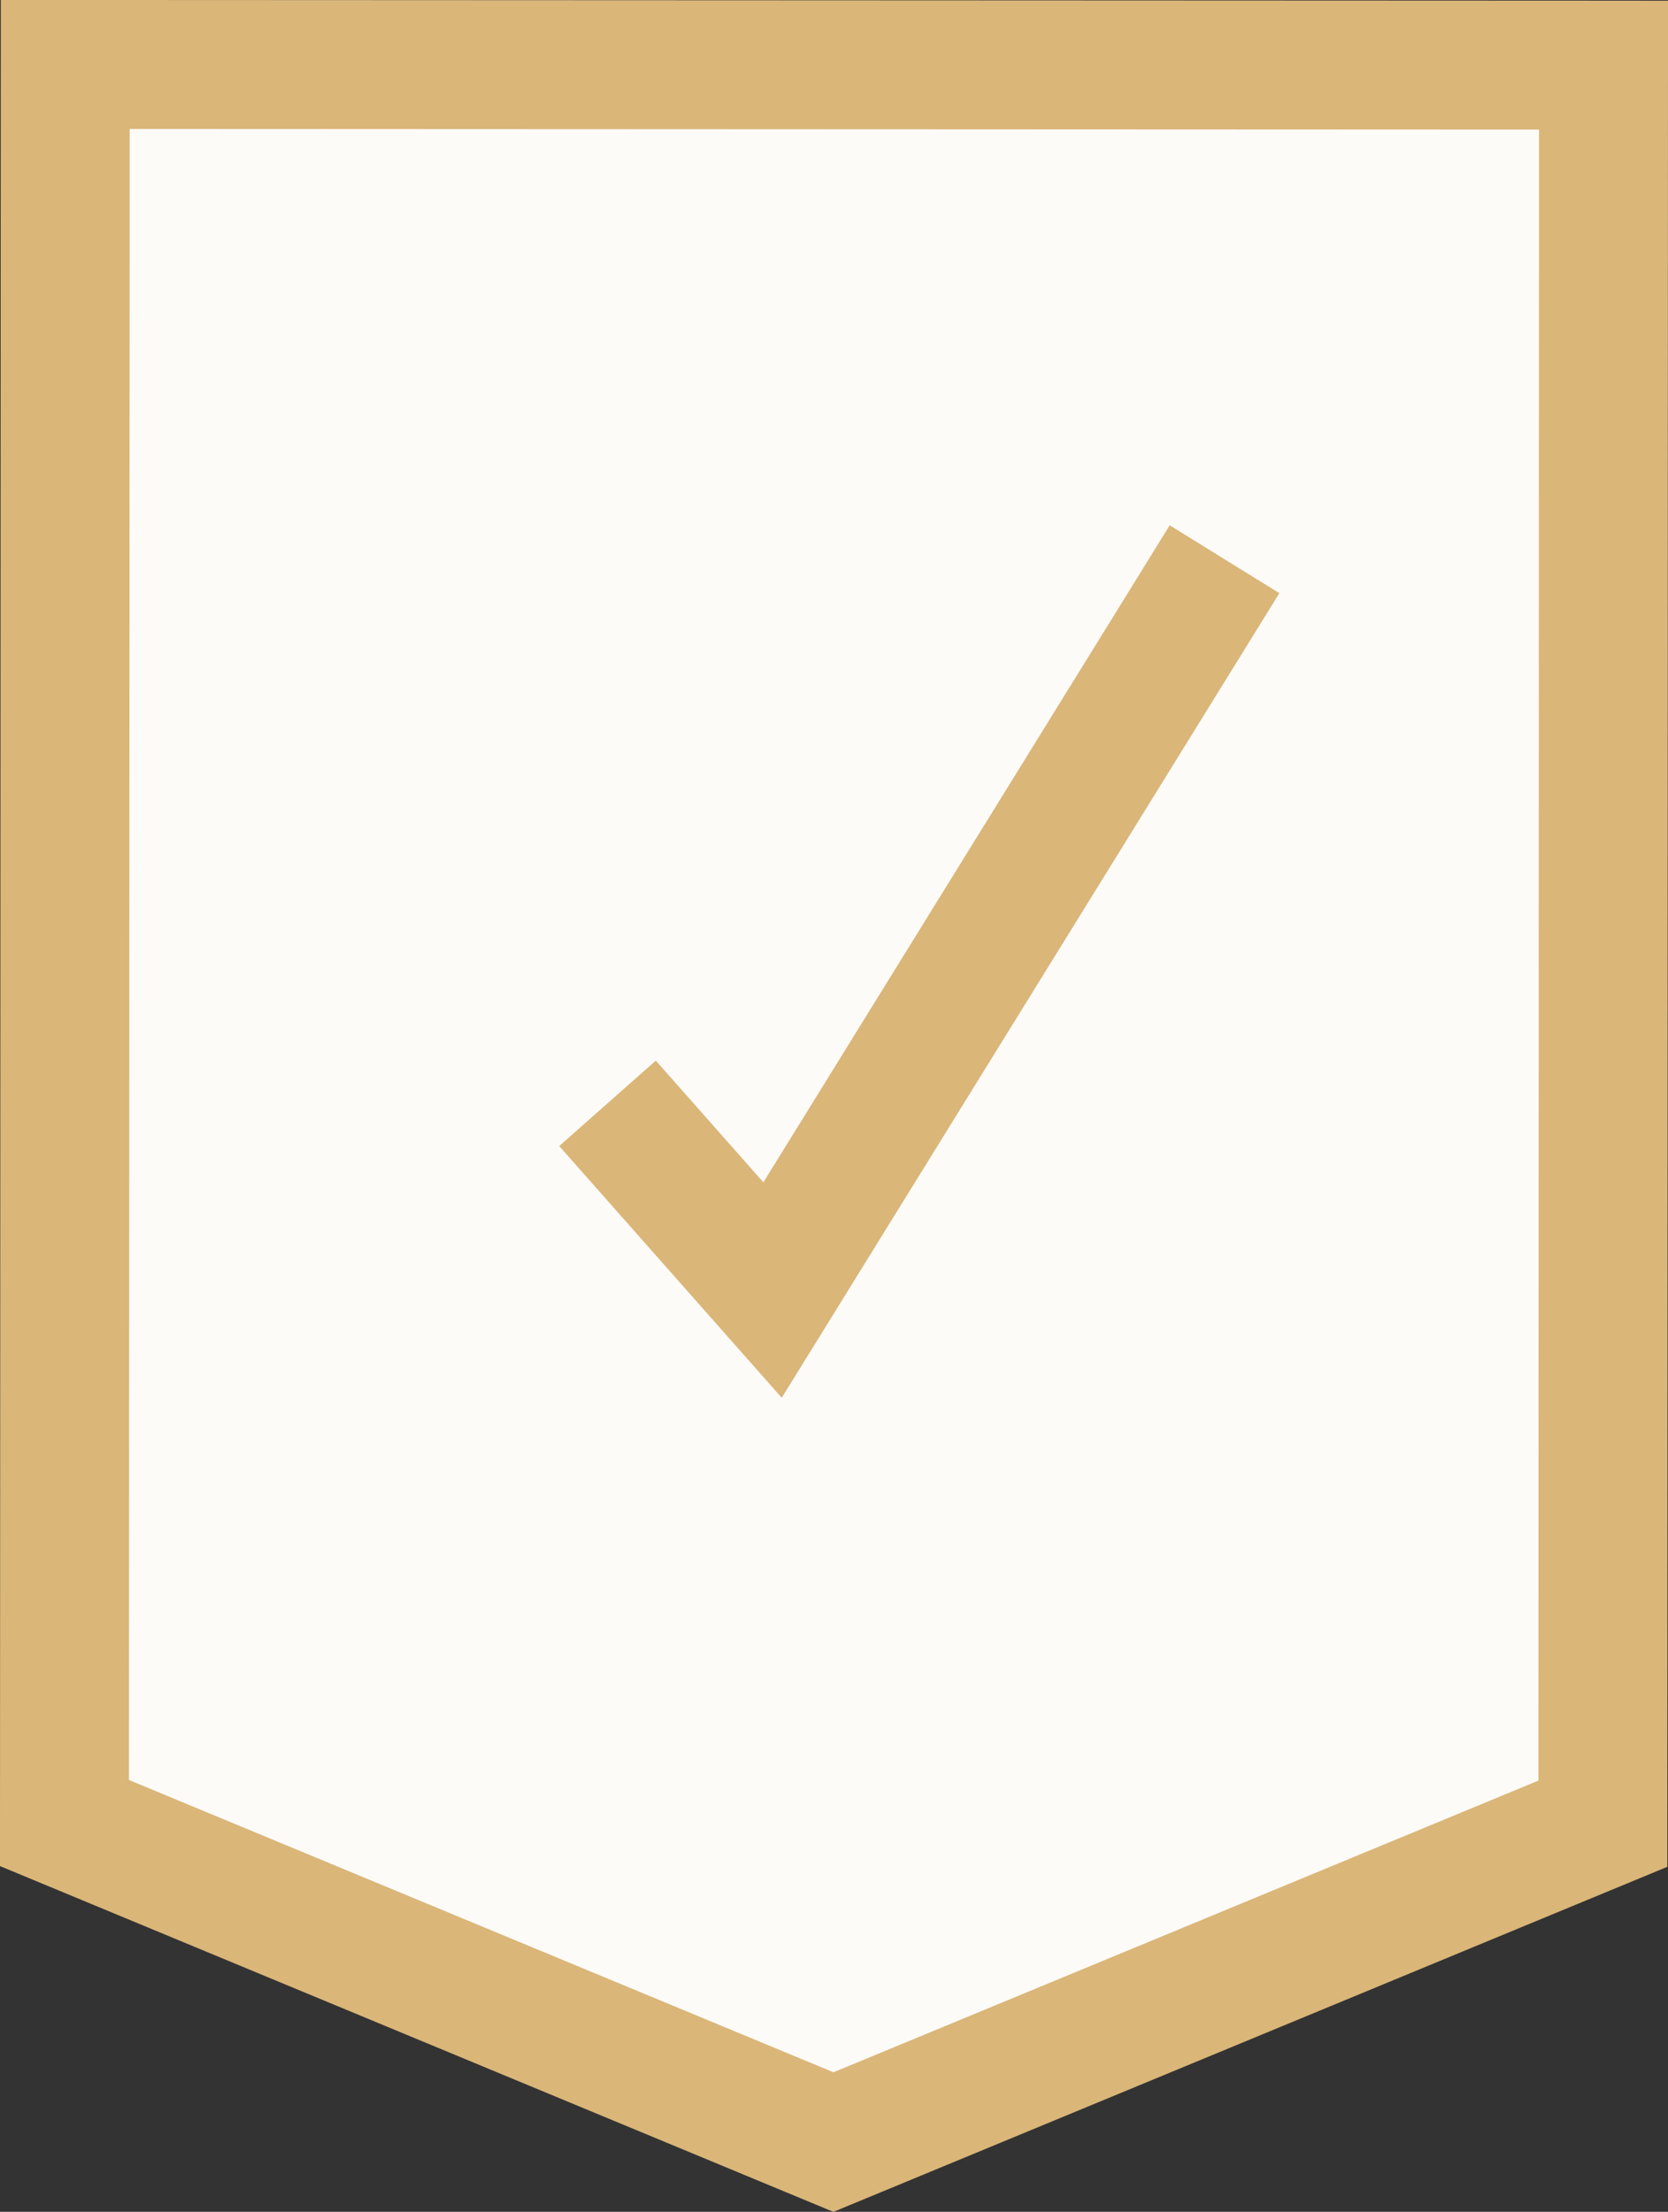 <svg xmlns="http://www.w3.org/2000/svg" viewBox="0 0 14.876 19.724"><rect x="0" y="0" width="14.876" height="19.724" fill="#333333" stroke="none"/><title>how4-check</title><polygon points="0.575 16.257 0.582 0.575 14.301 0.581 14.295 16.263 7.433 19.102 0.575 16.257" style="fill:#fdfbf8"/><polygon points="0.575 16.257 0.582 0.575 14.301 0.581 14.295 16.263 7.433 19.102 0.575 16.257" style="fill:none;stroke:#dab679;stroke-miterlimit:10;stroke-width:1.15px"/><polyline points="5.418 9.839 6.89 11.504 10.921 4.987" style="fill:none;stroke:#dab679;stroke-miterlimit:10;stroke-width:1.15px"/></svg>